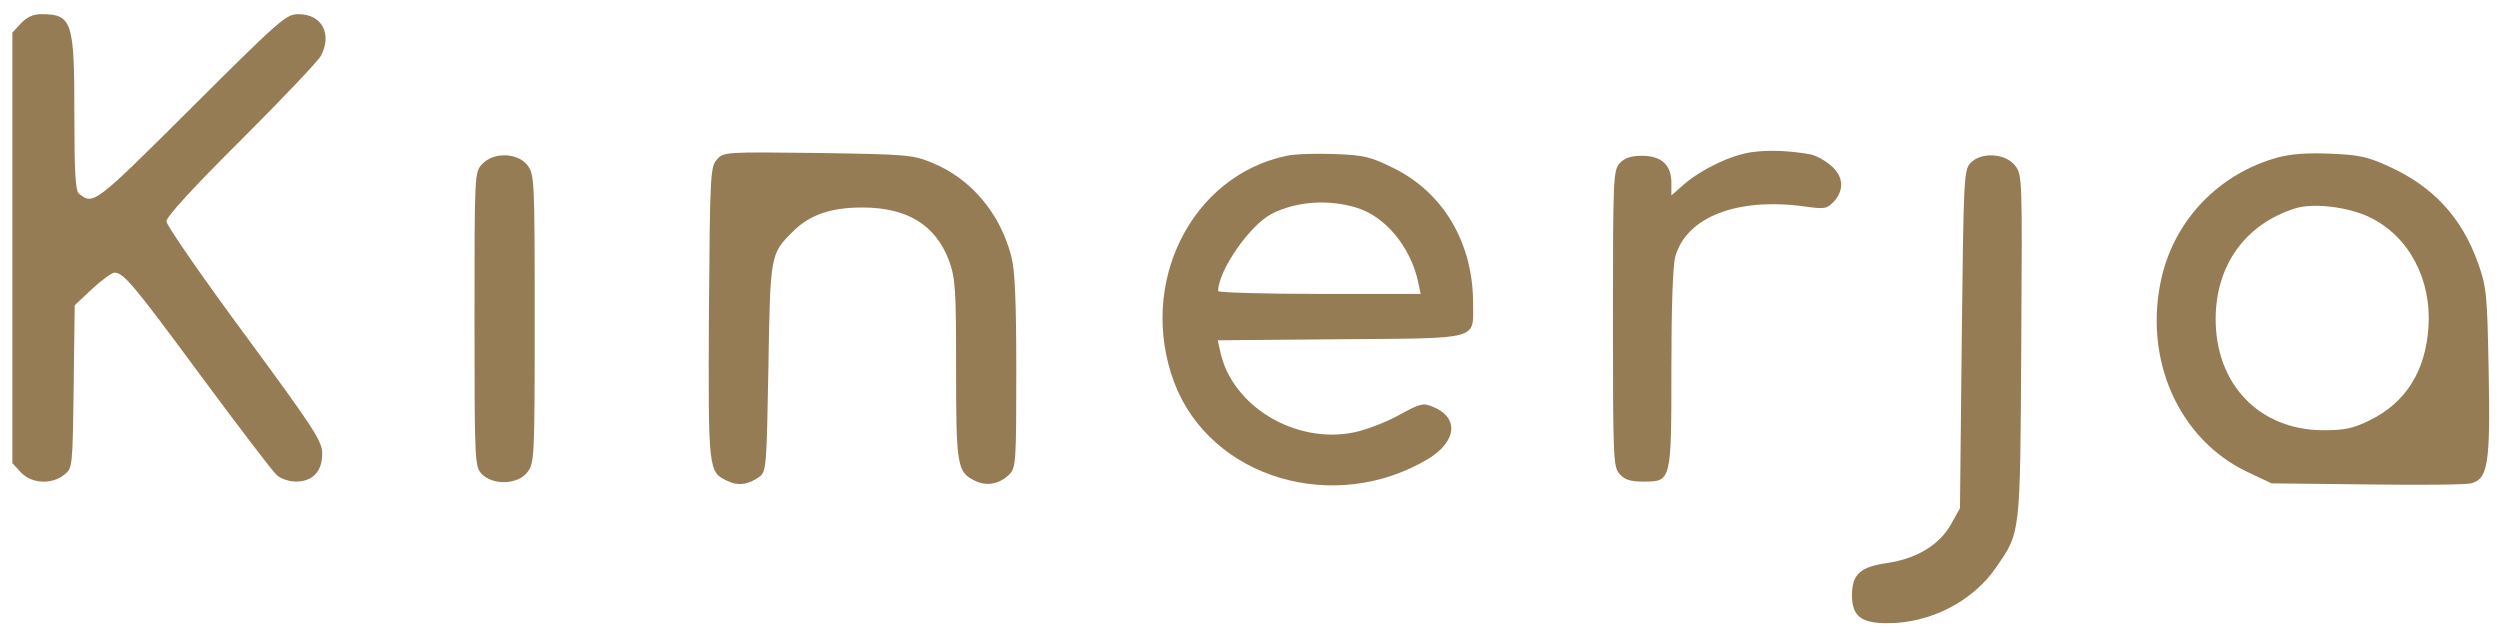 <?xml version="1.0" standalone="no"?>
<!DOCTYPE svg PUBLIC "-//W3C//DTD SVG 20010904//EN"
 "http://www.w3.org/TR/2001/REC-SVG-20010904/DTD/svg10.dtd">
<svg version="1.0" xmlns="http://www.w3.org/2000/svg"
 width="706pt" height="179pt" viewBox="0 0 706 179"
 preserveAspectRatio="xMidYMid meet">

<g transform="translate(0,179) scale(0.1,-0.1)"
fill="#957c54" stroke="none">
<path d="M59 1724 l-24 -26 0 -608 0 -608 24 -26 c30 -32 87 -35 122 -7 24 19
24 21 27 249 l3 230 49 46 c27 25 56 46 63 46 26 0 53 -32 247 -295 106 -143
201 -268 212 -277 11 -10 35 -18 54 -18 47 0 74 29 74 79 0 35 -22 69 -220
338 -121 164 -220 307 -220 318 0 13 76 96 211 230 116 116 217 222 225 237
33 62 3 118 -63 118 -35 0 -51 -14 -303 -265 -275 -274 -276 -274 -317 -242
-10 7 -13 64 -13 224 0 264 -6 283 -94 283 -22 0 -40 -8 -57 -26z"/>
<path d="M4945 1360 c-59 -9 -140 -48 -190 -91 l-35 -31 0 36 c0 50 -28 76
-83 76 -32 0 -49 -6 -63 -21 -18 -20 -19 -42 -19 -439 0 -397 1 -419 19 -439
14 -16 31 -21 67 -21 79 0 79 -1 79 320 0 170 4 290 11 315 31 112 174 168
365 142 57 -8 63 -7 83 14 30 33 27 72 -9 102 -16 14 -42 28 -57 31 -61 11
-120 13 -168 6z"/>
<path d="M2025 1340 c-19 -21 -20 -40 -23 -434 -2 -445 -2 -449 52 -474 30
-15 60 -11 91 12 19 14 20 29 25 308 5 319 6 321 67 382 48 49 108 70 198 70
127 0 207 -49 245 -150 18 -50 20 -77 20 -307 0 -273 3 -291 54 -315 32 -16
69 -9 96 18 19 19 20 34 20 293 0 198 -4 286 -14 323 -32 123 -115 220 -223
264 -55 23 -71 24 -323 28 -262 3 -266 3 -285 -18z"/>
<path d="M3633 1350 c-270 -57 -421 -362 -317 -640 102 -270 451 -375 717
-216 81 49 88 117 14 147 -28 12 -36 10 -96 -23 -36 -20 -93 -42 -127 -49
-166 -34 -345 74 -378 228 l-7 32 346 3 c400 3 375 -3 375 102 0 170 -84 312
-224 381 -65 32 -83 37 -167 40 -52 2 -113 0 -136 -5z m196 -146 c83 -24 155
-112 176 -211 l7 -33 -286 0 c-157 0 -286 4 -286 8 0 57 89 186 151 218 68 35
159 42 238 18z"/>
<path d="M6431 1345 c-164 -46 -287 -173 -326 -336 -54 -230 46 -459 242 -552
l68 -32 269 -3 c149 -2 280 -1 294 3 48 12 55 55 50 315 -4 221 -6 239 -30
307 -46 129 -127 217 -254 274 -57 26 -83 32 -164 35 -65 3 -112 -1 -149 -11z
m262 -169 c109 -53 174 -174 165 -309 -8 -125 -64 -214 -166 -264 -47 -23 -70
-28 -132 -28 -180 1 -304 130 -303 316 1 150 83 265 223 310 51 17 152 5 213
-25z"/>
<path d="M1362 1327 c-22 -23 -22 -26 -22 -438 0 -404 1 -416 20 -437 31 -33
102 -31 129 4 20 26 21 37 21 434 0 397 -1 408 -21 434 -28 35 -95 37 -127 3z"/>
<path d="M5564 1329 c-18 -20 -19 -47 -24 -498 l-5 -476 -25 -45 c-33 -59 -98
-98 -181 -110 -76 -11 -99 -32 -99 -91 0 -59 26 -79 100 -79 122 0 242 62 308
159 68 100 67 85 70 622 3 481 3 486 -18 512 -28 35 -97 38 -126 6z"/>
</g>
</svg>

